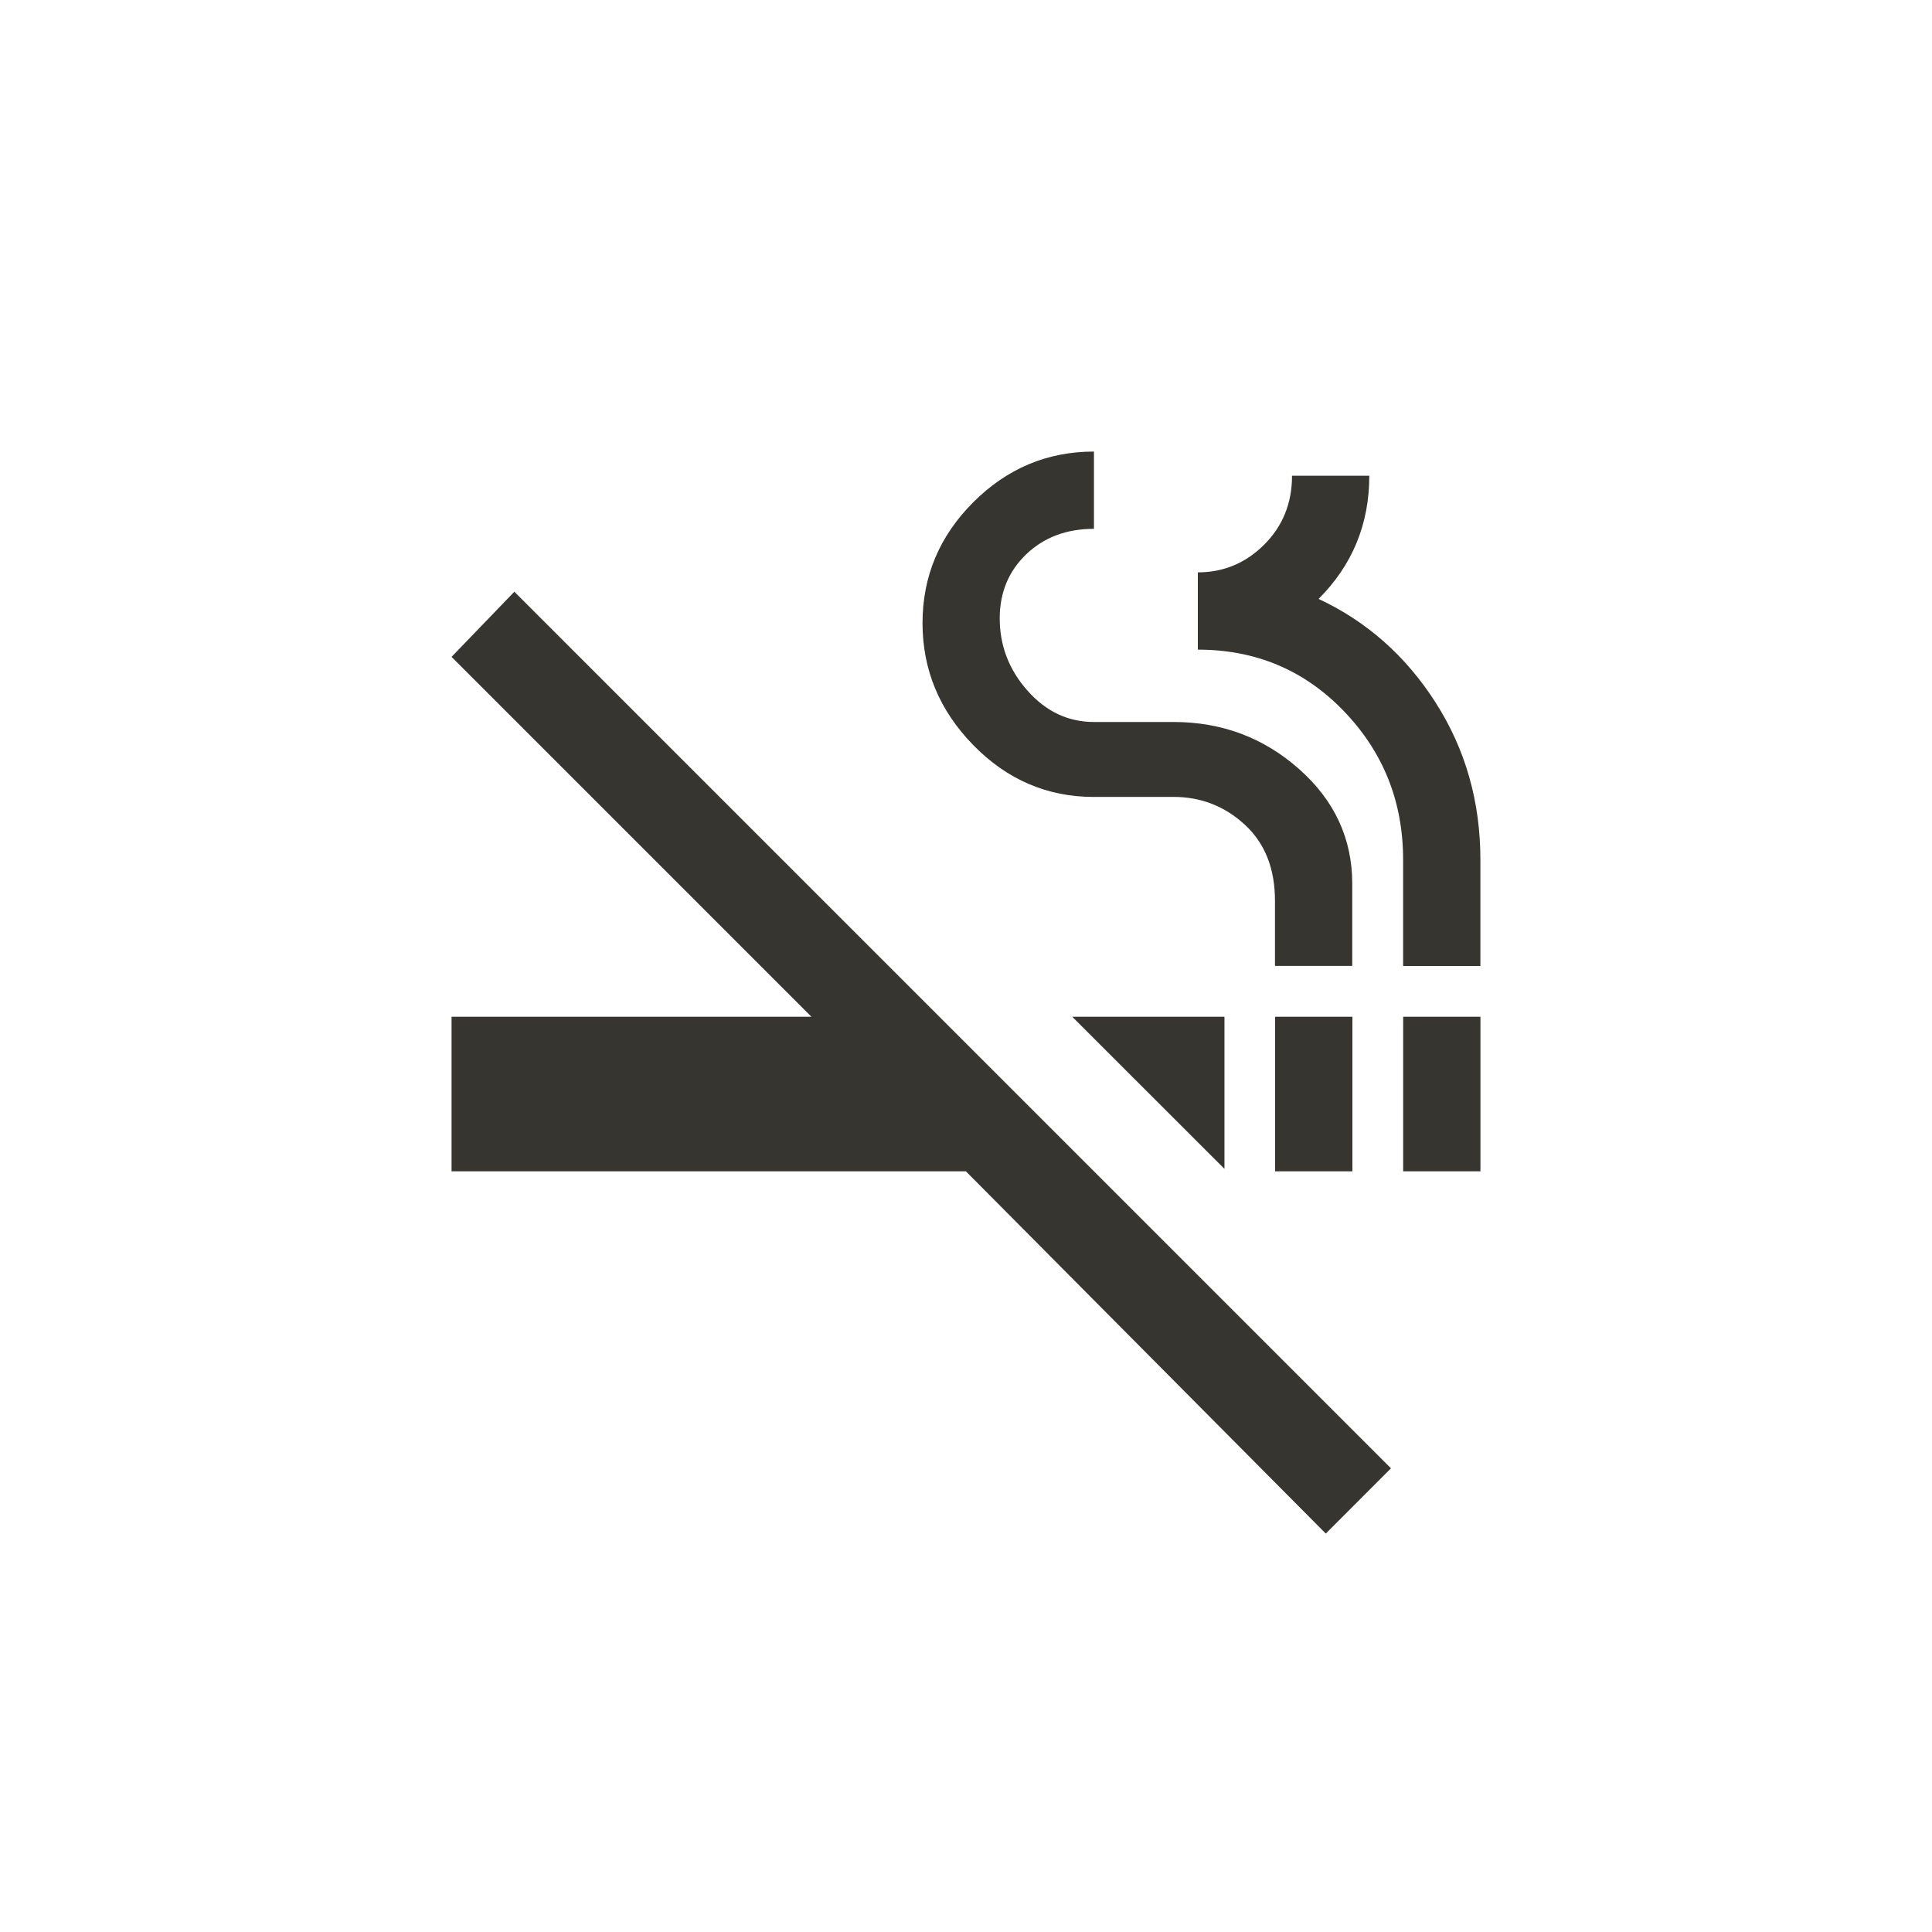 <!-- Generated by IcoMoon.io -->
<svg version="1.1" xmlns="http://www.w3.org/2000/svg" width="40" height="40" viewBox="0 0 40 40">
<title>mt-smoke_free</title>
<path fill="#37352f" d="M25.351 24.2l-3.151-3.149h3.151v3.149zM22.649 16.5q-1.451 0-2.5-1.075t-1.049-2.525 1.049-2.5 2.5-1.051v1.6q-0.851 0-1.4 0.525t-0.551 1.325q0 0.851 0.575 1.5t1.375 0.649h1.649q1.5 0 2.6 0.975t1.1 2.375v1.7h-1.6v-1.349q0-1-0.625-1.575t-1.475-0.575h-1.649zM27.3 12.4q1.5 0.7 2.425 2.149t0.925 3.251v2.2h-1.6v-2.2q0-1.8-1.225-3.075t-3.025-1.275v-1.6q0.8 0 1.375-0.575t0.575-1.425h1.6q0 1.5-1.051 2.551zM26.4 21.051h1.6v3.2h-1.6v-3.2zM29.051 21.051h1.6v3.2h-1.6v-3.2zM9.349 13.6l1.3-1.349 18.149 18.149-1.349 1.351-7.451-7.5h-10.649v-3.2h7.451z"></path>
</svg>
